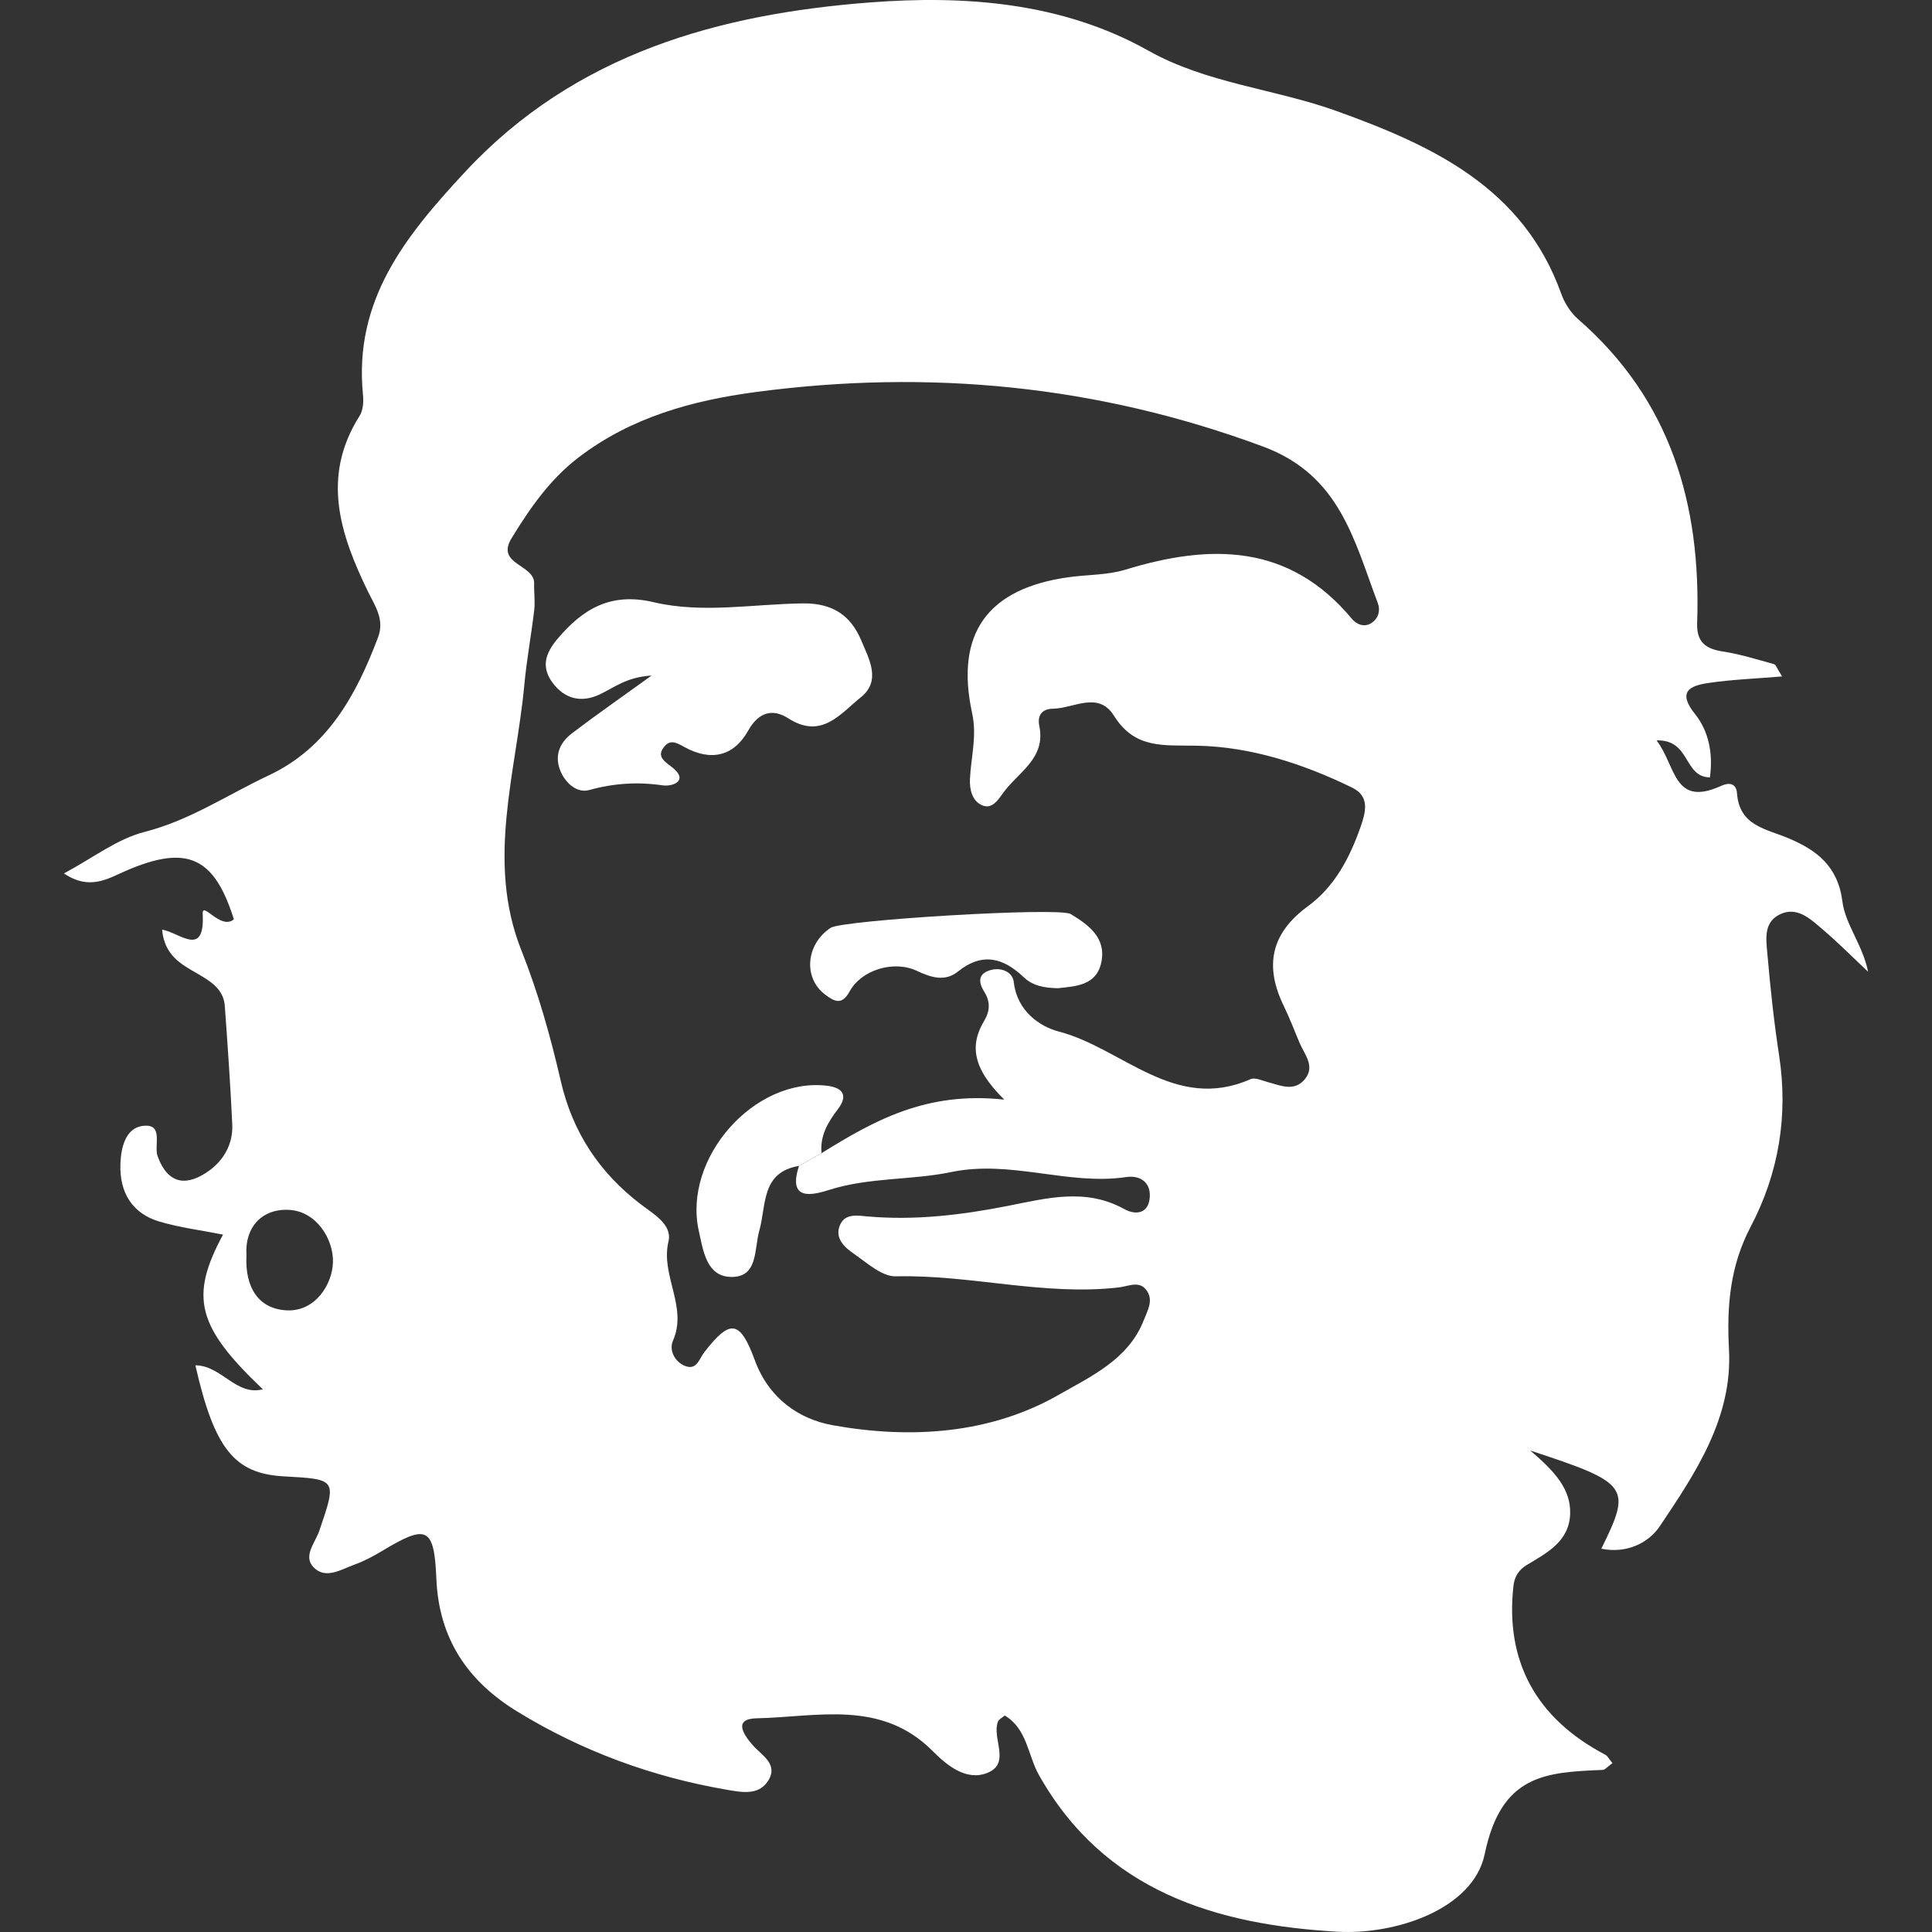 <?xml version="1.0" encoding="iso-8859-1"?>
<!-- Generator: Adobe Illustrator 19.1.0, SVG Export Plug-In . SVG Version: 6.00 Build 0)  -->
<svg xmlns="http://www.w3.org/2000/svg" xmlns:xlink="http://www.w3.org/1999/xlink" version="1.1" id="Capa_1" x="0px" y="0px" viewBox="0 0 134.575 134.575" style="enable-background:new 0 0 134.575 134.575;" xml:space="preserve" width="512px" height="512px">
<rect x="0" y="0" width="134.575" height="134.575" fill="#333333" stroke="none"/>
<g id="che_guevara">
	<path id="XMLID_287_" d="M112.317,122.812c-0.355,0.255-0.513,0.467-0.68,0.473c-3.998,0.162-7.07,0.324-8.219,5.864   c-0.794,3.827-6.189,5.641-10.276,5.405c-8.381-0.483-16.204-2.788-20.778-10.921c-0.774-1.376-0.811-3.204-2.377-4.138   c-0.196,0.168-0.409,0.263-0.47,0.418c-0.459,1.171,0.934,2.916-0.753,3.583c-1.478,0.584-2.823-0.546-3.804-1.53   c-3.588-3.603-8.042-2.366-12.245-2.277c-1.621,0.034-0.983,1.067-0.294,1.859c0.63,0.724,1.854,1.343,1.056,2.536   c-0.661,0.99-1.827,0.757-2.839,0.584c-5.212-0.892-10.114-2.695-14.608-5.45c-3.4-2.084-5.465-5.011-5.637-9.284   c-0.146-3.619-0.709-3.745-3.754-1.915c-0.613,0.368-1.254,0.716-1.924,0.956c-0.935,0.335-2.025,1.065-2.87,0.2   c-0.763-0.782,0.115-1.718,0.396-2.544c1.226-3.597,1.242-3.591-2.461-3.793c-3.446-0.188-4.841-1.901-6.171-7.735   c1.813,0,2.838,2.155,4.697,1.669c-4.585-4.366-5.118-6.421-2.77-10.775c-1.49-0.296-3-0.483-4.439-0.91   c-1.918-0.57-2.774-2.057-2.71-3.991c0.038-1.137,0.341-2.548,1.605-2.676c1.428-0.145,0.714,1.369,0.987,2.117   c0.758,2.073,2.122,2.067,3.603,0.997c1.007-0.728,1.657-1.872,1.597-3.19c-0.126-2.756-0.321-5.51-0.519-8.262   c-0.084-1.176-0.972-1.718-1.882-2.248c-1.114-0.648-2.322-1.249-2.487-3.081c1.227,0.212,2.986,1.998,2.828-1.092   c-0.048-0.942,1.251,1.154,2.171,0.377c-1.361-4.349-3.253-5.213-7.468-3.404c-1.287,0.552-2.552,1.426-4.37,0.206   c1.993-1.061,3.699-2.403,5.623-2.894c3.159-0.807,5.786-2.594,8.646-3.938c4.094-1.924,6.093-5.592,7.612-9.613   c0.471-1.246-0.214-2.189-0.697-3.18c-1.949-4.001-3.275-8.01-0.588-12.246c0.248-0.391,0.284-0.997,0.235-1.486   c-0.647-6.56,2.925-11.001,7.097-15.492c7.7-8.29,17.761-11.022,28.244-11.823c6.453-0.493,13.292-0.054,19.363,3.359   c4.078,2.293,8.813,2.658,13.14,4.217c6.659,2.4,12.969,5.319,15.619,12.711c0.234,0.654,0.658,1.325,1.178,1.777   c6.46,5.618,8.577,12.925,8.292,21.167c-0.045,1.313,0.574,1.796,1.786,1.981c1.205,0.184,2.384,0.555,3.564,0.881   c0.139,0.038,0.214,0.309,0.567,0.856c-1.841,0.155-3.501,0.214-5.135,0.457c-1.295,0.192-2.18,0.6-0.928,2.166   c0.94,1.175,1.268,2.714,1.036,4.411c-1.866-0.031-1.321-2.641-3.718-2.578c1.376,1.793,1.164,4.685,4.511,3.164   c0.659-0.3,1.051-0.072,1.092,0.505c0.164,2.298,2.021,2.482,3.614,3.158c1.913,0.812,3.42,1.919,3.73,4.4   c0.197,1.577,1.418,3.026,1.788,4.886c-1.062-0.997-2.09-2.035-3.199-2.977c-0.847-0.72-1.78-1.621-3.001-0.99   c-1.108,0.573-0.896,1.782-0.81,2.77c0.204,2.346,0.454,4.694,0.812,7.021c0.648,4.207-0.03,8.222-1.976,11.929   c-1.451,2.764-1.676,5.542-1.515,8.579c0.251,4.742-2.326,8.581-4.822,12.297c-0.774,1.152-2.304,1.927-4.071,1.561   c2.129-4.306,1.951-4.574-4.947-6.837c1.759,1.493,2.816,2.714,2.777,4.375c-0.046,1.932-1.581,2.736-3.001,3.584   c-0.554,0.331-0.872,0.784-0.949,1.471c-0.586,5.244,1.57,9.221,6.397,11.758C111.977,122.311,112.072,122.519,112.317,122.812z    M57.223,80.325c3.613-2.236,7.278-4.332,12.733-3.729c-2.234-2.195-2.41-3.805-1.4-5.495c0.407-0.681,0.438-1.319,0.005-2.014   c-0.35-0.561-0.507-1.194,0.33-1.483c0.801-0.276,1.644,0.071,1.726,0.812c0.222,1.985,1.78,3.084,3.142,3.439   c4.427,1.152,8.061,5.646,13.349,3.315c0.308-0.136,0.797,0.095,1.19,0.201c0.889,0.24,1.844,0.689,2.578-0.181   c0.761-0.901,0-1.726-0.352-2.548c-0.363-0.848-0.683-1.716-1.088-2.543c-1.369-2.796-0.936-5.07,1.67-6.976   c1.872-1.369,2.932-3.407,3.682-5.571c0.34-0.982,0.64-2.082-0.597-2.686c-3.406-1.663-7.063-2.849-10.784-2.923   c-2.38-0.047-4.35,0.245-5.815-2.092c-1.087-1.734-2.799-0.509-4.241-0.486c-0.77,0.012-1.11,0.455-0.955,1.212   c0.464,2.255-1.472,3.209-2.513,4.644c-0.353,0.487-0.772,1.161-1.453,0.88c-0.72-0.297-0.9-1.116-0.867-1.838   c0.071-1.52,0.499-2.982,0.155-4.567c-1.207-5.56,1.059-8.697,6.707-9.489c1.319-0.185,2.702-0.141,3.957-0.524   c5.932-1.815,11.411-1.834,15.793,3.43c0.319,0.383,0.869,0.622,1.384,0.263c0.468-0.326,0.604-0.864,0.413-1.369   c-1.649-4.355-2.629-8.91-7.977-10.896c-11.533-4.284-23.313-5.411-35.394-3.798c-4.372,0.584-8.635,1.751-12.281,4.535   c-2.016,1.539-3.395,3.538-4.684,5.638c-1.134,1.848,1.61,1.819,1.571,3.161c-0.018,0.611,0.076,1.232,0.006,1.835   c-0.202,1.731-0.525,3.449-0.686,5.182c-0.573,6.169-2.678,12.331-0.212,18.527c1.179,2.964,2.035,6.019,2.749,9.119   c0.816,3.546,2.691,6.385,5.579,8.583c0.892,0.679,2.199,1.413,1.92,2.583c-0.567,2.376,1.356,4.54,0.313,6.912   c-0.287,0.653,0.116,1.488,0.872,1.769c0.792,0.294,0.959-0.516,1.319-0.979c1.801-2.312,2.475-2.245,3.516,0.584   c0.959,2.607,3.026,4.083,5.42,4.513c5.43,0.977,10.989,0.616,15.786-2.141c2.102-1.208,4.815-2.43,5.867-5.143   c0.256-0.66,0.693-1.357,0.252-2.049c-0.5-0.785-1.272-0.348-1.96-0.268c-5.218,0.61-10.338-0.896-15.547-0.77   c-0.966,0.023-2.004-0.934-2.92-1.569c-0.654-0.453-1.382-1.095-0.956-2.035c0.362-0.8,1.236-0.626,1.914-0.567   c3.306,0.288,6.56-0.101,9.785-0.74c2.725-0.54,5.407-1.257,8.089,0.226c0.812,0.449,1.715,0.319,1.777-0.864   c0.054-1.032-0.71-1.502-1.632-1.366c-4.081,0.601-8.03-1.219-12.215-0.346c-2.753,0.574-5.685,0.353-8.47,1.236   c-1.169,0.37-2.935,0.813-2.117-1.663C56.18,80.917,56.702,80.621,57.223,80.325z M17.168,87.43   c-0.122,2.261,0.853,3.755,2.816,3.844c1.981,0.09,3.168-1.813,3.209-3.356c0.043-1.591-1.14-3.529-3.033-3.642   C18.224,84.161,17.035,85.52,17.168,87.43z" fill="#FFFFFF"/>
	<path id="XMLID_286_" d="M55.658,81.213c-2.659,0.429-2.271,2.758-2.767,4.504c-0.371,1.307-0.068,3.287-2.001,3.227   c-1.669-0.051-1.904-1.792-2.22-3.231c-1.105-5.041,3.872-10.693,8.938-10.084c1.135,0.136,1.467,0.698,0.756,1.629   c-0.703,0.921-1.255,1.86-1.141,3.066C56.702,80.621,56.18,80.917,55.658,81.213z" fill="#FFFFFF"/>
	<path id="XMLID_285_" d="M45.386,47.057c-1.762,0.101-2.641,0.866-3.652,1.331c-1.266,0.582-2.418,0.295-3.259-0.853   c-0.807-1.102-0.464-2.06,0.36-3.036c1.774-2.103,3.72-3.255,6.694-2.553c3.408,0.804,6.933,0.125,10.402,0.084   c2.077-0.025,3.339,0.849,4.066,2.594c0.533,1.28,1.41,2.787-0.041,3.951c-1.418,1.137-2.731,2.952-5.054,1.457   c-1.056-0.68-2.049-0.459-2.783,0.854c-1.014,1.814-2.61,2.159-4.444,1.15c-0.464-0.255-0.943-0.559-1.366-0.073   c-0.532,0.612-0.223,0.945,0.404,1.402c1.337,0.974,0.197,1.448-0.564,1.338c-1.753-0.253-3.398-0.146-5.104,0.327   c-0.807,0.224-1.577-0.403-1.955-1.209c-0.51-1.088-0.161-2.045,0.734-2.729C41.517,49.801,43.269,48.585,45.386,47.057z" fill="#FFFFFF"/>
	<path id="XMLID_284_" d="M73.711,68.834c-0.98-0.013-1.781-0.173-2.406-0.767c-1.431-1.36-2.883-1.751-4.581-0.392   c-0.894,0.715-1.845,0.428-2.858-0.049c-1.617-0.762-3.869-0.067-4.685,1.433c-0.551,1.013-1.088,0.674-1.688,0.232   c-1.564-1.154-1.365-3.525,0.371-4.665c0.82-0.538,15.891-1.453,16.709-0.961c1.256,0.755,2.488,1.654,2.145,3.347   C76.383,68.67,74.895,68.694,73.711,68.834z" fill="#FFFFFF"/>
</g>
<g>
</g>
<g>
</g>
<g>
</g>
<g>
</g>
<g>
</g>
<g>
</g>
<g>
</g>
<g>
</g>
<g>
</g>
<g>
</g>
<g>
</g>
<g>
</g>
<g>
</g>
<g>
</g>
<g>
</g>
</svg>
